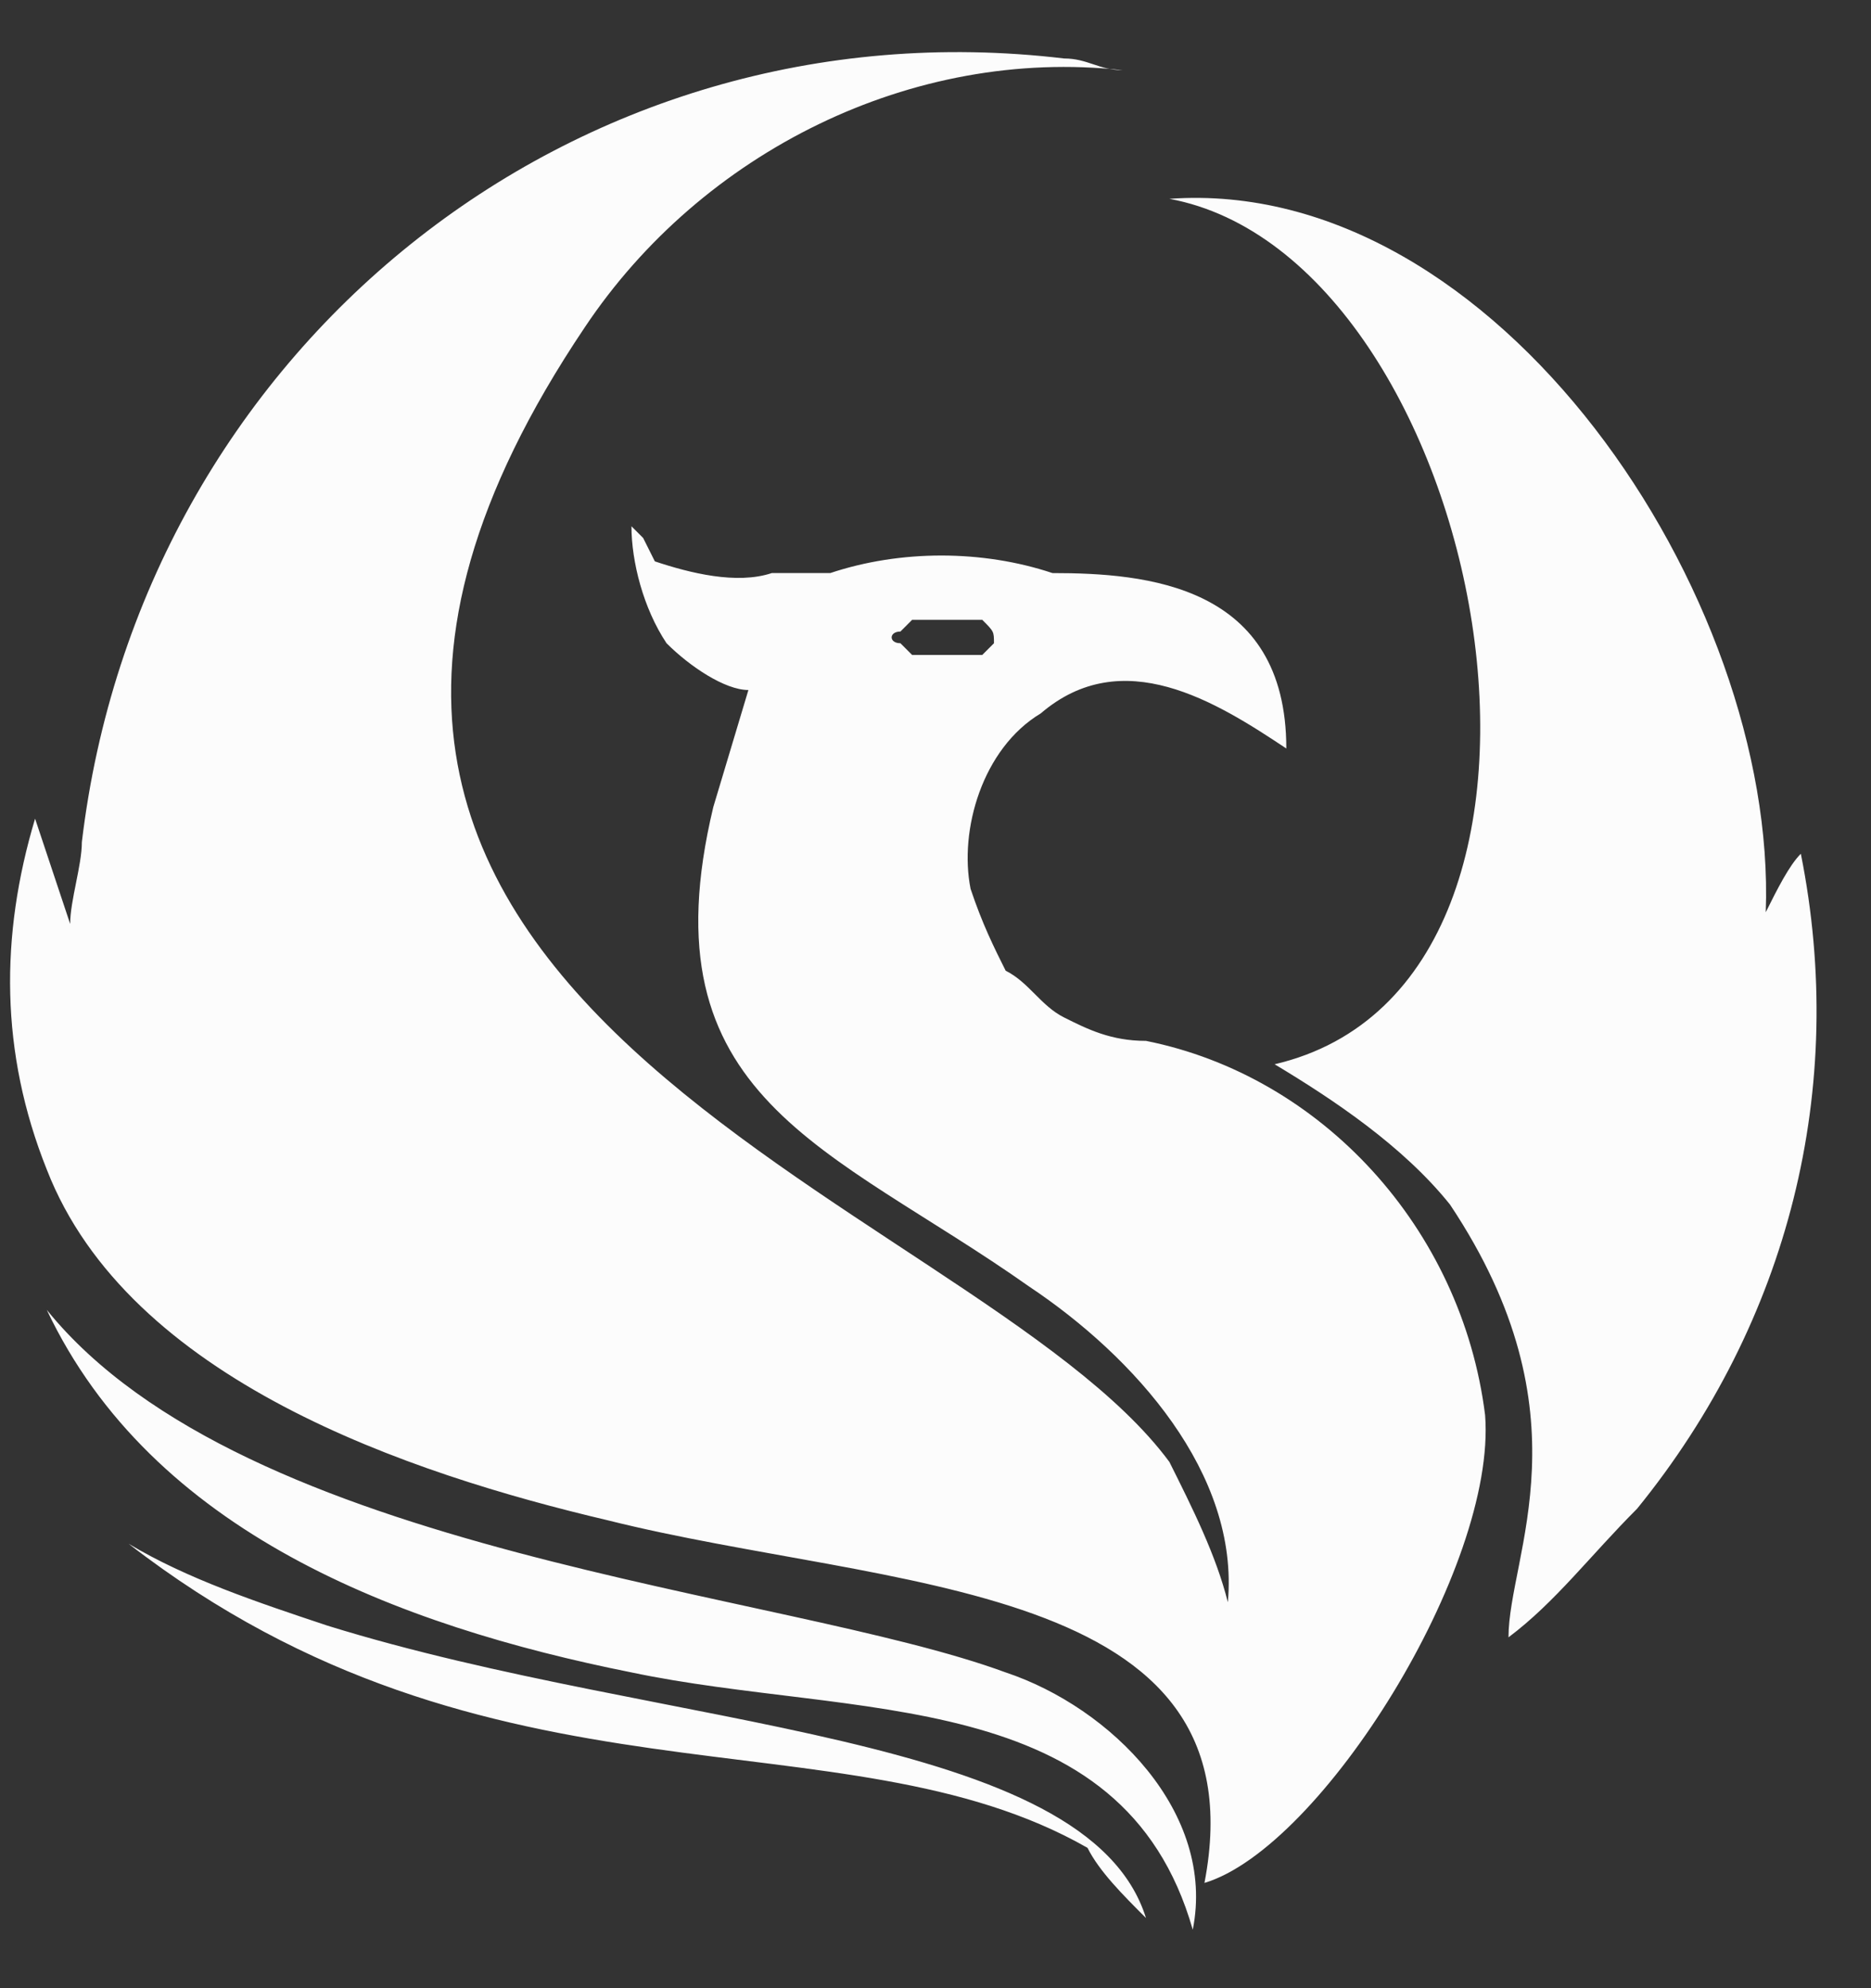 <?xml version="1.0" encoding="utf-8"?>
<!-- Generator: Adobe Illustrator 26.3.1, SVG Export Plug-In . SVG Version: 6.00 Build 0)  -->
<svg version="1.1" id="Layer_1" xmlns="http://www.w3.org/2000/svg" xmlns:xlink="http://www.w3.org/1999/xlink" x="0px" y="0px"
	 viewBox="0 0 16 17" enable-background="new 0 0 16 17" xml:space="preserve">
<rect x="0" y="0" width="16" height="17" fill="#333333" stroke="none"/>
<path id="Path_726" fill-rule="evenodd" clip-rule="evenodd" fill="#FCFCFC" d="M10,1.7c2.7,0.5,3.9,6.7,0.9,7.4
	c0.5,0.3,1.1,0.7,1.5,1.2c1.2,1.8,0.5,3,0.5,3.7c0.4-0.3,0.7-0.7,1.1-1.1c1.3-1.6,1.8-3.6,1.4-5.6c-0.1,0.1-0.2,0.3-0.3,0.5
	C15.2,5.1,12.8,1.5,10,1.7 M8.6,14.3c-1.9-0.7-6.5-1-8.2-3.1c0.9,1.9,3,2.7,5,3.1c1.9,0.4,4.2,0.1,4.8,2.2
	C10.4,15.5,9.5,14.6,8.6,14.3 M9.8,16.4c-0.5-1.6-4.1-1.6-7-2.5c-0.6-0.2-1.2-0.4-1.7-0.7c3.1,2.4,6.1,1.4,8.2,2.6
	C9.4,16,9.6,16.2,9.8,16.4 M11,6.4C11,5,9.8,4.9,9,4.9c-0.6-0.2-1.3-0.2-1.9,0H6.6c-0.3,0.1-0.7,0-1-0.1L5.5,4.6c0,0,0,0-0.1-0.1
	c0,0.3,0.1,0.7,0.3,1c0.2,0.2,0.5,0.4,0.7,0.4l-0.3,1c-0.6,2.5,1,2.9,2.7,4.1c0.9,0.6,1.8,1.6,1.7,2.7c-0.1-0.4-0.3-0.8-0.5-1.2
	c-1.7-2.3-8.9-3.9-5-9.7c1-1.5,2.8-2.4,4.6-2.2c-0.2,0-0.3-0.1-0.5-0.1C4.9,0,1.2,3,0.7,7.2c0,0.2-0.1,0.5-0.1,0.7L0.3,7
	C0,8,0,9,0.4,10c0.7,1.8,3.1,2.6,4.8,3c2.4,0.6,5.6,0.5,5.1,3.1c1-0.3,2.5-2.7,2.4-4c-0.2-1.6-1.4-2.9-2.9-3.2
	c-0.3,0-0.5-0.1-0.7-0.2C8.9,8.6,8.8,8.4,8.6,8.3C8.5,8.1,8.4,7.9,8.3,7.6C8.2,7.1,8.4,6.4,8.9,6.1C9.6,5.5,10.4,6,11,6.4 M8.4,5.3
	L8.4,5.3c0.1,0.1,0.1,0.1,0.1,0.2l0,0L8.4,5.6c0,0,0,0-0.1,0H7.9c0,0,0,0-0.1,0L7.7,5.5c-0.1,0-0.1-0.1,0-0.1l0,0l0.1-0.1
	c0,0,0,0,0.1,0H8.4L8.4,5.3L8.4,5.3z"/>
</svg>

